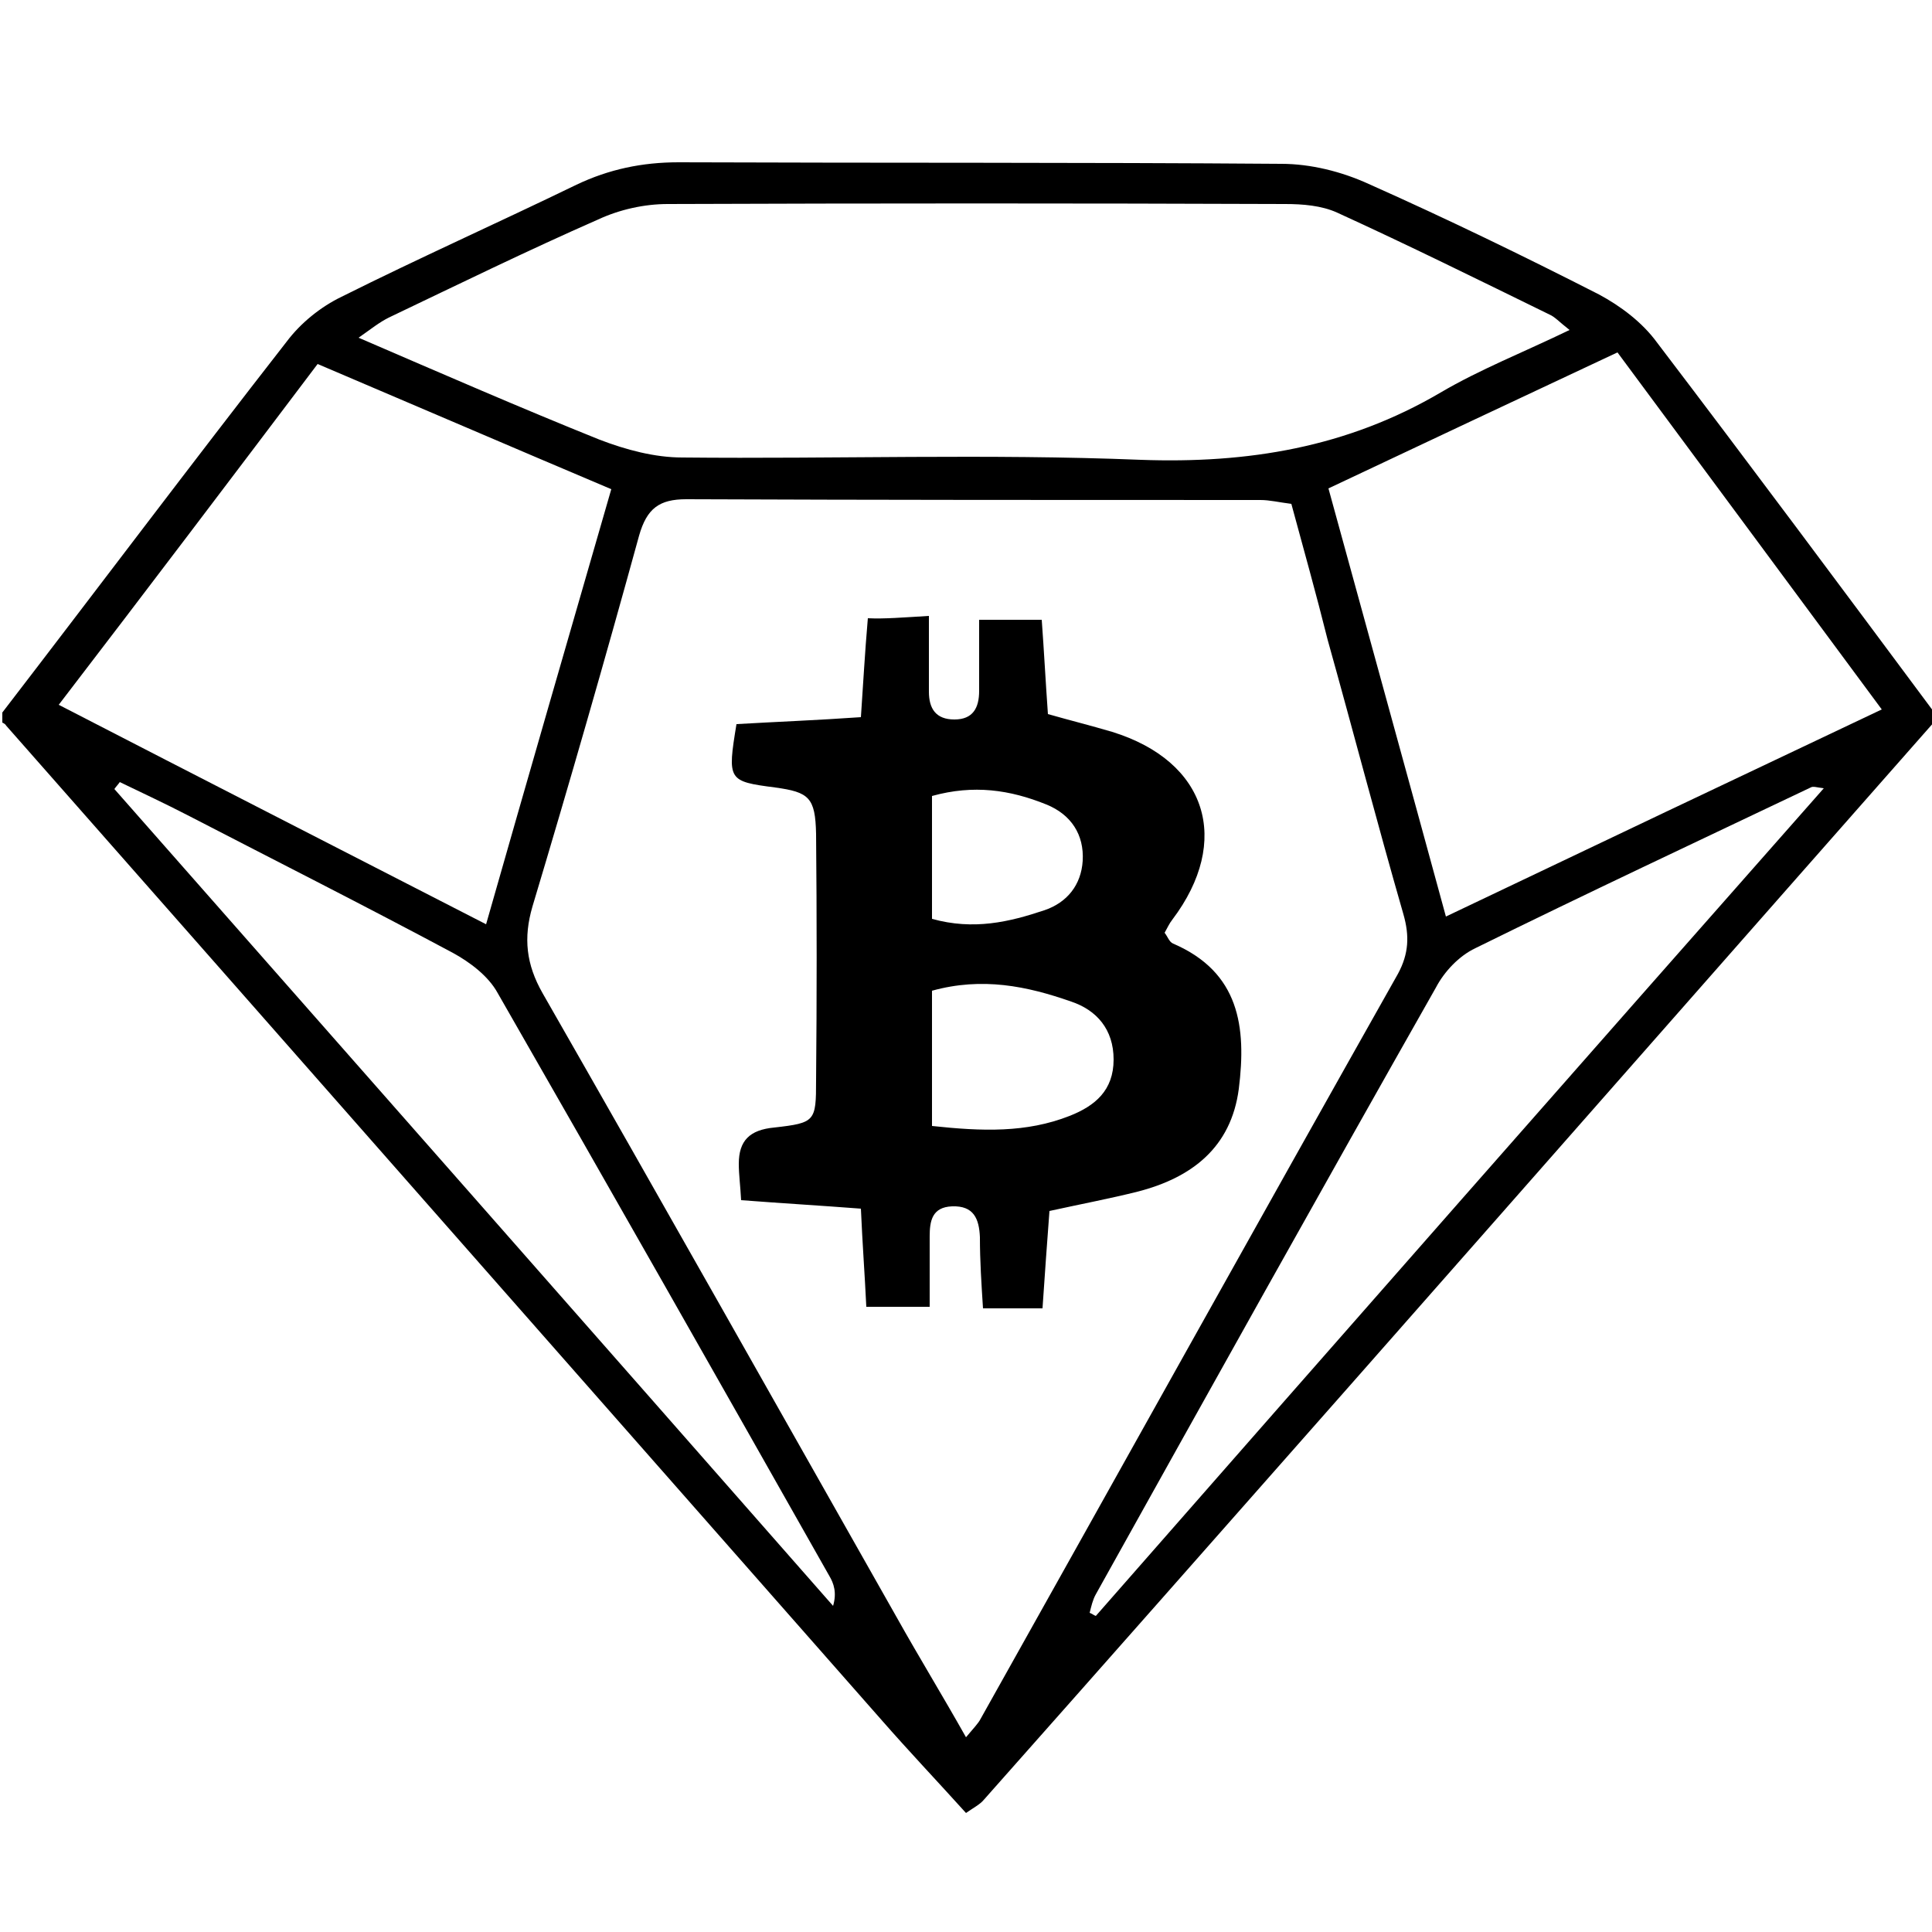 <?xml version="1.0" encoding="utf-8"?>
<!-- Generator: Adobe Illustrator 22.1.0, SVG Export Plug-In . SVG Version: 6.00 Build 0)  -->
<svg version="1.1" id="Layer_1" xmlns="http://www.w3.org/2000/svg" xmlns:xlink="http://www.w3.org/1999/xlink" x="0px" y="0px"
	 viewBox="0 0 250 250" style="enable-background:new 0 0 250 250;" xml:space="preserve">
<g>
	<g>
		<path d="M0.3,92.2c12.3-16,24.4-32.1,36.8-48c1.8-2.4,4.4-4.5,7.1-5.8c10-5,20.3-9.6,30.4-14.5c4.2-2,8.5-2.9,13.2-2.9
			c26,0.1,52,0,78,0.2c3.8,0,7.8,1,11.3,2.6c10.1,4.5,20,9.3,29.8,14.3c2.8,1.5,5.6,3.6,7.5,6.2c12.1,15.9,24,31.9,35.9,47.9
			c0,0.4,0,0.8,0,1.2c-25.3,28.7-50.6,57.5-75.9,86.2c-15.7,17.8-31.4,35.6-47.1,53.3c-0.5,0.6-1.3,1-2.3,1.7
			c-3.7-4.1-7.4-8-10.9-12C76.4,179.8,38.6,136.8,0.8,93.9c-0.1-0.2-0.3-0.3-0.5-0.4C0.3,93,0.3,92.6,0.3,92.2z M167.1,65.2
			c-1.6-0.2-2.8-0.5-4-0.5c-24.8,0-49.5,0-74.3-0.1c-3.5,0-5.1,1.2-6.1,4.7c-4.4,16-9,32-13.8,48c-1.2,4.1-0.8,7.5,1.3,11.2
			c15.4,26.9,30.6,53.9,45.9,80.9c2.8,5,5.8,9.9,8.9,15.4c1-1.2,1.6-1.8,1.9-2.4c18-32.1,35.9-64.3,54-96.4c1.4-2.6,1.5-4.9,0.7-7.7
			c-3.4-11.8-6.5-23.7-9.8-35.5C170.3,76.8,168.7,71.1,167.1,65.2z M203.1,42.7c-1.4-1.1-1.9-1.7-2.6-2c-9.2-4.5-18.3-9-27.5-13.2
			c-2-0.9-4.4-1.1-6.7-1.1c-26.6-0.1-53.2-0.1-79.9,0c-3,0-6.2,0.7-9,2c-9.1,4-18.1,8.4-27.1,12.7c-1.2,0.6-2.2,1.4-3.9,2.6
			c10.9,4.7,21,9.1,31.2,13.2c3.4,1.3,7.1,2.3,10.7,2.3c19.8,0.2,39.5-0.5,59.3,0.3c13.9,0.5,26.7-1.6,38.8-8.7
			C191.5,47.8,197.1,45.6,203.1,42.7z M171.9,63.2c5.1,18.6,10.1,36.7,15.2,55.4c19.3-9.2,37.6-17.9,56.4-26.8
			c-11.6-15.7-22.8-30.8-34.2-46.2C196.5,51.6,184.4,57.3,171.9,63.2z M7.6,91.2c18.8,9.7,36.8,18.9,55.3,28.4
			c5.5-19.3,10.8-37.6,16.2-56.3c-13-5.5-25.3-10.8-38-16.2C30,61.8,19.1,76.2,7.6,91.2z M236,102c-0.9-0.1-1.4-0.3-1.7-0.1
			c-14.5,6.9-29,13.7-43.4,20.8c-2.1,1-4,3-5.1,5.1c-14.8,26.1-29.4,52.3-44,78.5c-0.4,0.7-0.6,1.6-0.8,2.4c0.3,0.1,0.5,0.3,0.8,0.4
			C173.1,173.4,204.4,137.8,236,102z M15.5,101.2c-0.2,0.3-0.5,0.6-0.7,0.9c31,35.2,62,70.4,93,105.7c0.5-1.7,0.1-2.9-0.5-3.9
			c-14.2-25.1-28.5-50.3-42.9-75.4c-1.2-2.2-3.6-4-5.8-5.2c-11.4-6.1-22.9-11.9-34.3-17.8C21.4,104,18.4,102.6,15.5,101.2z"/>
		<path d="M120.2,79.7c0,4.1,0,6.9,0,9.8c0,2.2,0.9,3.6,3.3,3.6c2.4,0,3.2-1.5,3.2-3.7c0-2.9,0-5.8,0-9.2c3,0,5.3,0,8.1,0
			c0.3,4.1,0.5,8,0.8,12.2c2.8,0.8,5.6,1.5,8.3,2.3c12.3,3.8,15.5,14.1,7.8,24.3c-0.4,0.5-0.6,1-1,1.7c0.4,0.5,0.6,1.2,1.1,1.4
			c8.6,3.7,9.5,10.8,8.5,18.8c-1,7.6-6.1,11.5-13.1,13.3c-3.6,0.9-7.3,1.6-11.4,2.5c-0.3,4-0.6,8.1-0.9,12.6c-2.6,0-4.8,0-7.7,0
			c-0.2-3.1-0.4-6.1-0.4-9.2c-0.1-2.4-0.8-4.1-3.6-4c-2.6,0.1-2.9,1.9-2.9,3.9c0,2.9,0,5.7,0,9.1c-3.1,0-5.4,0-8.2,0
			c-0.2-4.2-0.5-8.1-0.7-12.7c-5.2-0.4-10.3-0.7-15.5-1.1c-0.1-1.9-0.3-3.3-0.3-4.7c0-3,1.4-4.4,4.6-4.7c5.3-0.6,5.4-0.8,5.4-6.1
			c0.1-10.6,0.1-21.2,0-31.9c-0.1-4.7-0.9-5.4-5.3-6c-6.1-0.8-6.2-0.9-5-8.2c5.1-0.3,10.4-0.5,16.1-0.9c0.3-4.3,0.5-8.2,0.9-12.8
			C114.5,80.1,116.8,79.9,120.2,79.7z M120.6,145.7c6.5,0.7,12.2,0.9,17.8-1.3c3.3-1.3,5.7-3.3,5.7-7.3c0-3.9-2.2-6.4-5.5-7.5
			c-5.7-2-11.5-3.2-18-1.4C120.6,133.9,120.6,139.4,120.6,145.7z M120.6,118.9c5.4,1.5,10,0.4,14.5-1.1c3-1,4.8-3.3,5-6.4
			c0.2-3.4-1.5-6-4.7-7.3c-4.7-1.9-9.4-2.6-14.8-1.1C120.6,108.3,120.6,113.3,120.6,118.9z"/>
	</g>
</g>
</svg>
